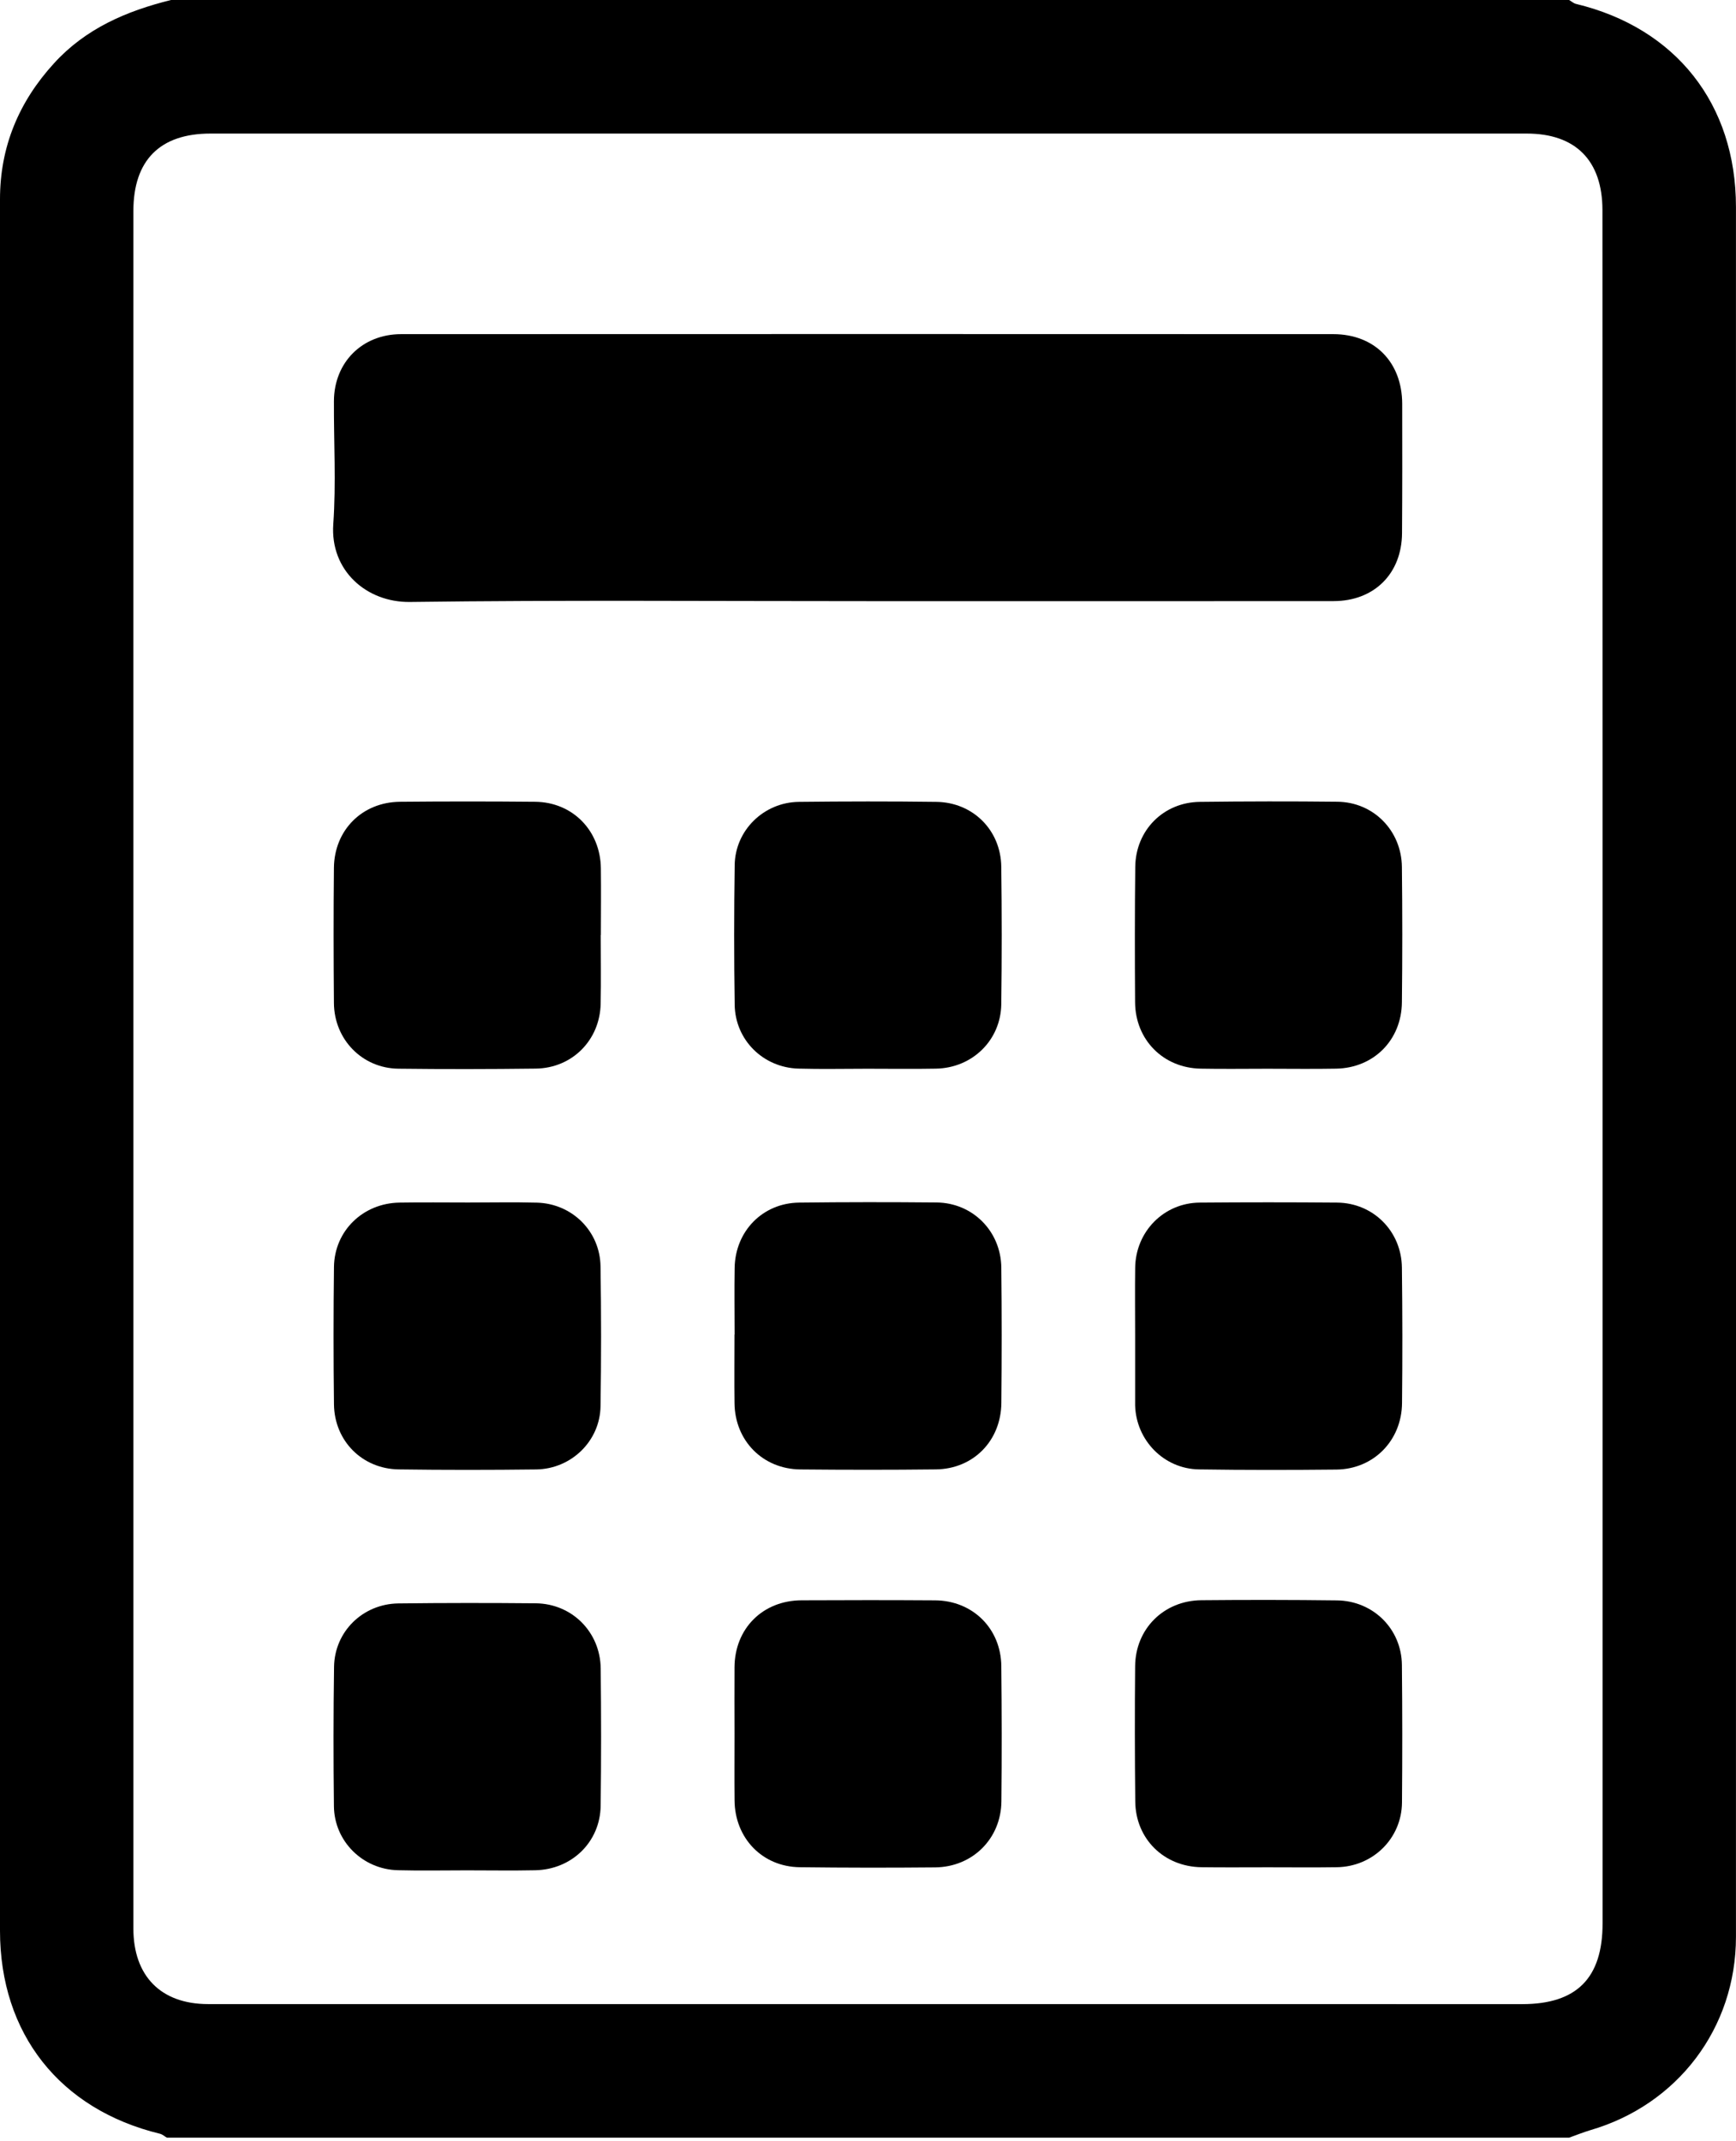 <?xml version="1.0" encoding="utf-8"?>
<!-- Generator: Adobe Illustrator 16.0.0, SVG Export Plug-In . SVG Version: 6.00 Build 0)  -->
<!DOCTYPE svg PUBLIC "-//W3C//DTD SVG 1.1//EN" "http://www.w3.org/Graphics/SVG/1.1/DTD/svg11.dtd">
<svg version="1.1" id="Layer_1" xmlns="http://www.w3.org/2000/svg" xmlns:xlink="http://www.w3.org/1999/xlink" x="0px" y="0px"
	 width="40.555px" height="50px" viewBox="0 0 40.555 50" enable-background="new 0 0 40.555 50" xml:space="preserve">
<g>
	<path fill-rule="evenodd" clip-rule="evenodd" d="M36.817,0.091C36.76,0.077,36.71,0.031,36.656,0C25.77,0,14.882,0,3.995,0
		C2.956,0.257,2.002,0.665,1.261,1.479C0.438,2.38,0,3.43,0,4.653c0,10.945,0,21.889,0,32.834c0,2.532,0,5.065,0,7.599
		c0,2.403,1.397,4.173,3.737,4.741c0.058,0.014,0.107,0.061,0.161,0.091c10.92,0,21.839,0,32.759,0
		c0.162-0.058,0.324-0.123,0.489-0.173c2.048-0.594,3.408-2.389,3.408-4.516c0.002-13.465,0.002-26.93,0-40.396
		C40.554,2.429,39.15,0.653,36.817,0.091z M35.562,46.8c-10.234,0-20.468,0-30.701-0.001c-1.101,0-1.745-0.654-1.745-1.765
		c0-6.709,0-13.418,0-20.125c-0.001-6.661-0.002-13.321,0-19.981c0-1.185,0.62-1.809,1.8-1.809c10.249-0.001,20.5-0.001,30.75,0
		c1.141,0,1.768,0.628,1.769,1.788c0.003,8.951,0.003,17.901,0.003,26.852c0,4.385,0.001,8.771,0,13.157
		C37.438,46.192,36.833,46.8,35.562,46.8z"/>
	<path fill-rule="evenodd" clip-rule="evenodd" d="M32.753,12.45c0.007-1.007,0.006-2.014,0.004-3.02
		c-0.002-0.971-0.643-1.626-1.609-1.627C23.89,7.8,16.63,7.8,9.372,7.803c-0.909,0-1.566,0.656-1.571,1.561
		c-0.005,0.958,0.052,1.92-0.015,2.874c-0.077,1.09,0.782,1.832,1.79,1.819c3.557-0.047,7.113-0.018,10.669-0.019
		c3.637,0,7.274,0.003,10.913-0.001C32.105,14.035,32.747,13.394,32.753,12.45z"/>
	<path fill-rule="evenodd" clip-rule="evenodd" d="M31.237,28.083c-1.069-0.009-2.14-0.009-3.211,0
		c-0.84,0.007-1.497,0.678-1.507,1.523c-0.007,0.519-0.001,1.039-0.001,1.558s0,1.037,0,1.557c0,0.033,0,0.065,0,0.098
		c0.023,0.814,0.671,1.481,1.489,1.494c1.069,0.016,2.141,0.015,3.212,0.004c0.869-0.009,1.527-0.677,1.534-1.553
		c0.011-1.054,0.01-2.108-0.003-3.163C32.741,28.751,32.08,28.091,31.237,28.083z"/>
	<path fill-rule="evenodd" clip-rule="evenodd" d="M21.843,37.371c-1.038-0.007-2.076-0.006-3.115-0.001
		c-0.908,0.003-1.562,0.656-1.569,1.56c-0.004,0.519,0,1.037,0,1.558c0,0.519-0.004,1.038,0.001,1.558
		c0.009,0.881,0.65,1.546,1.523,1.557c1.054,0.013,2.108,0.014,3.163,0.004c0.874-0.009,1.539-0.67,1.548-1.54
		c0.011-1.054,0.009-2.109-0.002-3.163C23.382,38.027,22.721,37.376,21.843,37.371z"/>
	<path fill-rule="evenodd" clip-rule="evenodd" d="M31.23,37.372c-1.055-0.013-2.109-0.014-3.163-0.004
		c-0.878,0.008-1.54,0.665-1.549,1.537c-0.01,1.054-0.008,2.108,0.003,3.163c0.008,0.873,0.669,1.523,1.546,1.535
		c0.519,0.007,1.037,0.002,1.557,0.002c0.535,0,1.07,0.006,1.606-0.002c0.843-0.012,1.515-0.672,1.522-1.511
		c0.009-1.069,0.009-2.141-0.002-3.212C32.742,38.039,32.079,37.381,31.23,37.372z"/>
	<path fill-rule="evenodd" clip-rule="evenodd" d="M14.037,20.276c-0.011-0.88-0.659-1.543-1.532-1.553
		c-1.055-0.01-2.109-0.01-3.163,0c-0.88,0.009-1.531,0.659-1.541,1.54c-0.011,1.054-0.009,2.109,0,3.163
		c0.008,0.85,0.662,1.519,1.503,1.53c1.07,0.013,2.141,0.011,3.212-0.002c0.85-0.011,1.499-0.664,1.516-1.515
		c0.011-0.535,0.002-1.07,0.002-1.605c0,0,0.001,0,0.003,0C14.038,21.314,14.043,20.795,14.037,20.276z"/>
	<path fill-rule="evenodd" clip-rule="evenodd" d="M18.653,24.954c0.534,0.015,1.07,0.003,1.605,0.003
		c0.535,0,1.071,0.008,1.605-0.002c0.85-0.014,1.517-0.663,1.528-1.506c0.014-1.07,0.014-2.141,0-3.211
		c-0.012-0.854-0.663-1.502-1.517-1.513c-1.069-0.014-2.14-0.012-3.211,0c-0.821,0.01-1.49,0.665-1.5,1.479
		c-0.016,1.086-0.017,2.173,0,3.259C17.175,24.286,17.829,24.931,18.653,24.954z"/>
	<path fill-rule="evenodd" clip-rule="evenodd" d="M31.242,18.722c-1.07-0.012-2.141-0.01-3.212,0.003
		c-0.851,0.01-1.5,0.663-1.509,1.518c-0.012,1.054-0.011,2.109-0.004,3.162c0.006,0.878,0.659,1.535,1.534,1.55
		c0.519,0.01,1.038,0.002,1.557,0.002c0.536,0,1.071,0.008,1.607-0.002c0.876-0.016,1.525-0.666,1.535-1.546
		c0.012-1.055,0.012-2.109,0-3.164C32.741,19.396,32.086,18.73,31.242,18.722z"/>
	<path fill-rule="evenodd" clip-rule="evenodd" d="M12.542,28.084c-0.535-0.014-1.07-0.003-1.605-0.003
		c-0.535,0-1.071-0.007-1.606,0.002c-0.852,0.014-1.518,0.659-1.529,1.502c-0.013,1.07-0.013,2.141,0,3.21
		c0.011,0.854,0.66,1.506,1.512,1.518c1.07,0.015,2.142,0.014,3.211,0.001c0.822-0.011,1.493-0.664,1.504-1.477
		c0.017-1.088,0.017-2.175,0-3.261C14.019,28.751,13.365,28.106,12.542,28.084z"/>
	<path fill-rule="evenodd" clip-rule="evenodd" d="M18.698,34.314c1.054,0.01,2.108,0.011,3.163-0.001
		c0.876-0.009,1.523-0.666,1.532-1.551c0.01-1.054,0.011-2.108-0.001-3.162c-0.01-0.85-0.67-1.512-1.513-1.52
		c-1.071-0.01-2.142-0.01-3.212,0.003c-0.851,0.011-1.49,0.666-1.505,1.523c-0.009,0.519-0.001,1.038-0.001,1.557
		c-0.001,0-0.002,0-0.003,0c0,0.536-0.006,1.071,0.001,1.605C17.169,33.646,17.821,34.306,18.698,34.314z"/>
	<path fill-rule="evenodd" clip-rule="evenodd" d="M12.516,37.44c-1.071-0.01-2.142-0.01-3.212,0.003
		c-0.829,0.012-1.487,0.656-1.5,1.478c-0.016,1.088-0.016,2.174-0.003,3.261c0.01,0.817,0.673,1.471,1.492,1.491
		c0.535,0.014,1.07,0.003,1.606,0.003c0.535,0,1.071,0.009,1.605-0.002c0.854-0.017,1.517-0.66,1.528-1.505
		c0.014-1.071,0.013-2.142,0.001-3.212C14.021,38.108,13.361,37.449,12.516,37.44z"/>
</g>
</svg>
